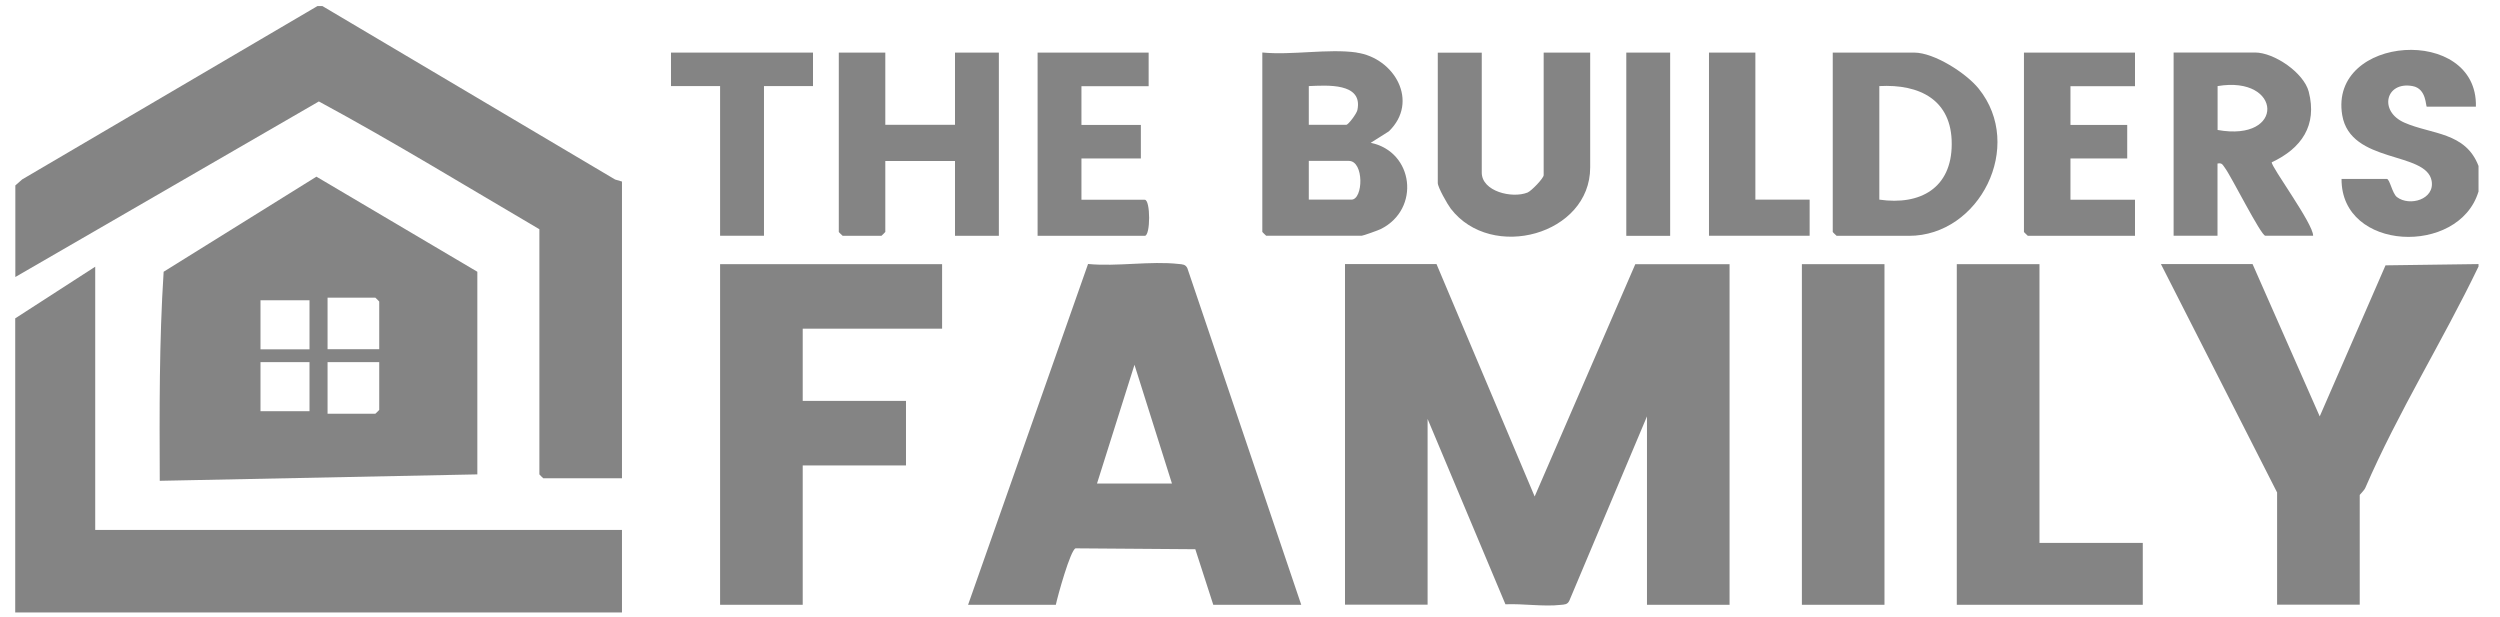 <svg width="81" height="20" viewBox="0 0 81 20" fill="none" xmlns="http://www.w3.org/2000/svg">
<path d="M10.447 0.197L19.929 5.816L20.152 5.882V15.496H17.602C17.602 15.496 17.476 15.379 17.476 15.37V7.427C15.105 6.036 12.736 4.586 10.331 3.287L0.497 8.975V6.008L0.72 5.812L10.284 0.197H10.45H10.447Z" fill="#848484"/>
<path d="M80.301 8.641C79.144 11.047 77.697 13.355 76.637 15.805C76.599 15.893 76.455 16.026 76.455 16.038V19.592H73.778V15.956L70.014 8.556H72.983L75.159 13.491L77.291 8.597L80.304 8.556V8.641H80.301Z" fill="#848484"/>
<path d="M80.3 6.216C79.665 8.294 75.85 8.152 75.866 5.797H77.332C77.429 5.797 77.508 6.27 77.662 6.386C78.068 6.695 78.891 6.465 78.785 5.86C78.609 4.892 76.156 5.314 75.888 3.731C75.451 1.124 80.288 0.805 80.219 3.457H78.63C78.587 3.457 78.63 2.874 78.168 2.789C77.294 2.628 77.061 3.605 77.904 3.974C78.781 4.359 79.882 4.274 80.304 5.377V6.213L80.3 6.216Z" fill="#848484"/>
<path d="M46.544 8.559L49.723 16.086L52.984 8.559H56.038V19.595H53.362V13.491L50.846 19.463C50.786 19.592 50.685 19.586 50.566 19.598C50.019 19.661 49.336 19.554 48.776 19.579L46.254 13.573V19.592H43.578V8.556H46.547L46.544 8.559Z" fill="#848484"/>
<path d="M15.466 8.808V15.37L5.176 15.578C5.167 13.317 5.157 11.059 5.302 8.805L10.252 5.724L15.466 8.805V8.808ZM12.287 11.318V9.77C12.287 9.77 12.17 9.644 12.161 9.644H10.613V11.315H12.287V11.318ZM10.028 9.729H8.44V11.318H10.028V9.729ZM10.028 11.734H8.44V13.323H10.028V11.734ZM12.287 11.734H10.613V13.405H12.161C12.161 13.405 12.287 13.289 12.287 13.279V11.731V11.734Z" fill="#848484"/>
<path d="M3.085 8.641V17.17H20.152V19.844H0.493V10.315L3.085 8.641Z" fill="#848484"/>
<path d="M42.153 19.595H39.31L38.728 17.795L34.848 17.766C34.681 17.823 34.269 19.308 34.209 19.595H31.366L35.253 8.553C36.184 8.644 37.282 8.449 38.191 8.553C38.31 8.565 38.411 8.562 38.471 8.691L42.16 19.595H42.153ZM37.971 15.666L36.757 11.819L35.543 15.666H37.967H37.971Z" fill="#848484"/>
<path d="M30.524 8.559V10.649H26.008V12.989H29.354V15.08H26.008V19.595H23.331V8.559H30.524Z" fill="#848484"/>
<path d="M66.079 8.559V17.59H69.426V19.595H63.4V8.559H66.079Z" fill="#848484"/>
<path d="M61.057 8.559H58.381V19.595H61.057V8.559Z" fill="#848484"/>
<path d="M43.952 1.704C45.182 1.877 45.993 3.293 44.999 4.255L44.411 4.627C45.808 4.914 46.031 6.774 44.738 7.421C44.657 7.462 44.163 7.638 44.119 7.638H41.024C41.024 7.638 40.899 7.522 40.899 7.512V1.701C41.845 1.795 43.037 1.571 43.952 1.701V1.704ZM42.405 4.044H43.619C43.685 4.044 43.959 3.678 43.98 3.564C44.166 2.669 42.984 2.767 42.405 2.789V4.044ZM42.405 6.468H43.786C44.172 6.468 44.201 5.213 43.701 5.213H42.405V6.468Z" fill="#848484"/>
<path d="M59.384 1.704H62.019C62.667 1.704 63.705 2.369 64.111 2.874C65.608 4.734 64.139 7.641 61.85 7.641H59.507C59.507 7.641 59.381 7.525 59.381 7.515V1.704H59.384ZM60.89 6.468C62.221 6.661 63.233 6.09 63.236 4.671C63.243 3.233 62.192 2.719 60.89 2.789V6.468Z" fill="#848484"/>
<path d="M28.684 1.704V4.044H30.942V1.704H32.363V7.641H30.942V5.217H28.684V7.515C28.684 7.515 28.567 7.641 28.558 7.641H27.303C27.303 7.641 27.177 7.525 27.177 7.515V1.704H28.684Z" fill="#848484"/>
<path d="M74.945 7.638H73.397C73.256 7.638 72.29 5.705 72.086 5.437C72.014 5.343 71.998 5.267 71.847 5.299V7.638H70.425V1.701H73.061C73.684 1.701 74.643 2.357 74.803 2.971C75.086 4.066 74.564 4.81 73.605 5.258C73.573 5.39 74.957 7.257 74.945 7.638ZM71.85 4.211C74.055 4.608 73.942 2.439 71.85 2.789V4.211Z" fill="#848484"/>
<path d="M48.009 1.704V5.592C48.009 6.2 48.99 6.44 49.493 6.238C49.616 6.188 50.015 5.775 50.015 5.674V1.704H51.522V5.425C51.522 7.604 48.327 8.48 47.006 6.762C46.896 6.617 46.584 6.068 46.584 5.929V1.707H48.006L48.009 1.704Z" fill="#848484"/>
<path d="M69.174 1.704V2.792H67.083V4.047H68.922V5.135H67.083V6.472H69.174V7.641H65.702C65.702 7.641 65.576 7.525 65.576 7.515V1.704H69.174Z" fill="#848484"/>
<path d="M37.216 1.704V2.792H35.039V4.047H36.964V5.135H35.039V6.472H37.09C37.279 6.472 37.279 7.641 37.09 7.641H33.618V1.704H37.216Z" fill="#848484"/>
<path d="M26.341 1.704V2.789H24.753V7.638H23.331V2.789H21.74V1.704H26.341Z" fill="#848484"/>
<path d="M56.874 1.704V6.468H58.632V7.638H55.371V1.704H56.874Z" fill="#848484"/>
<path d="M54.113 1.704H52.692V7.641H54.113V1.704Z" fill="#848484"/>
</svg>
